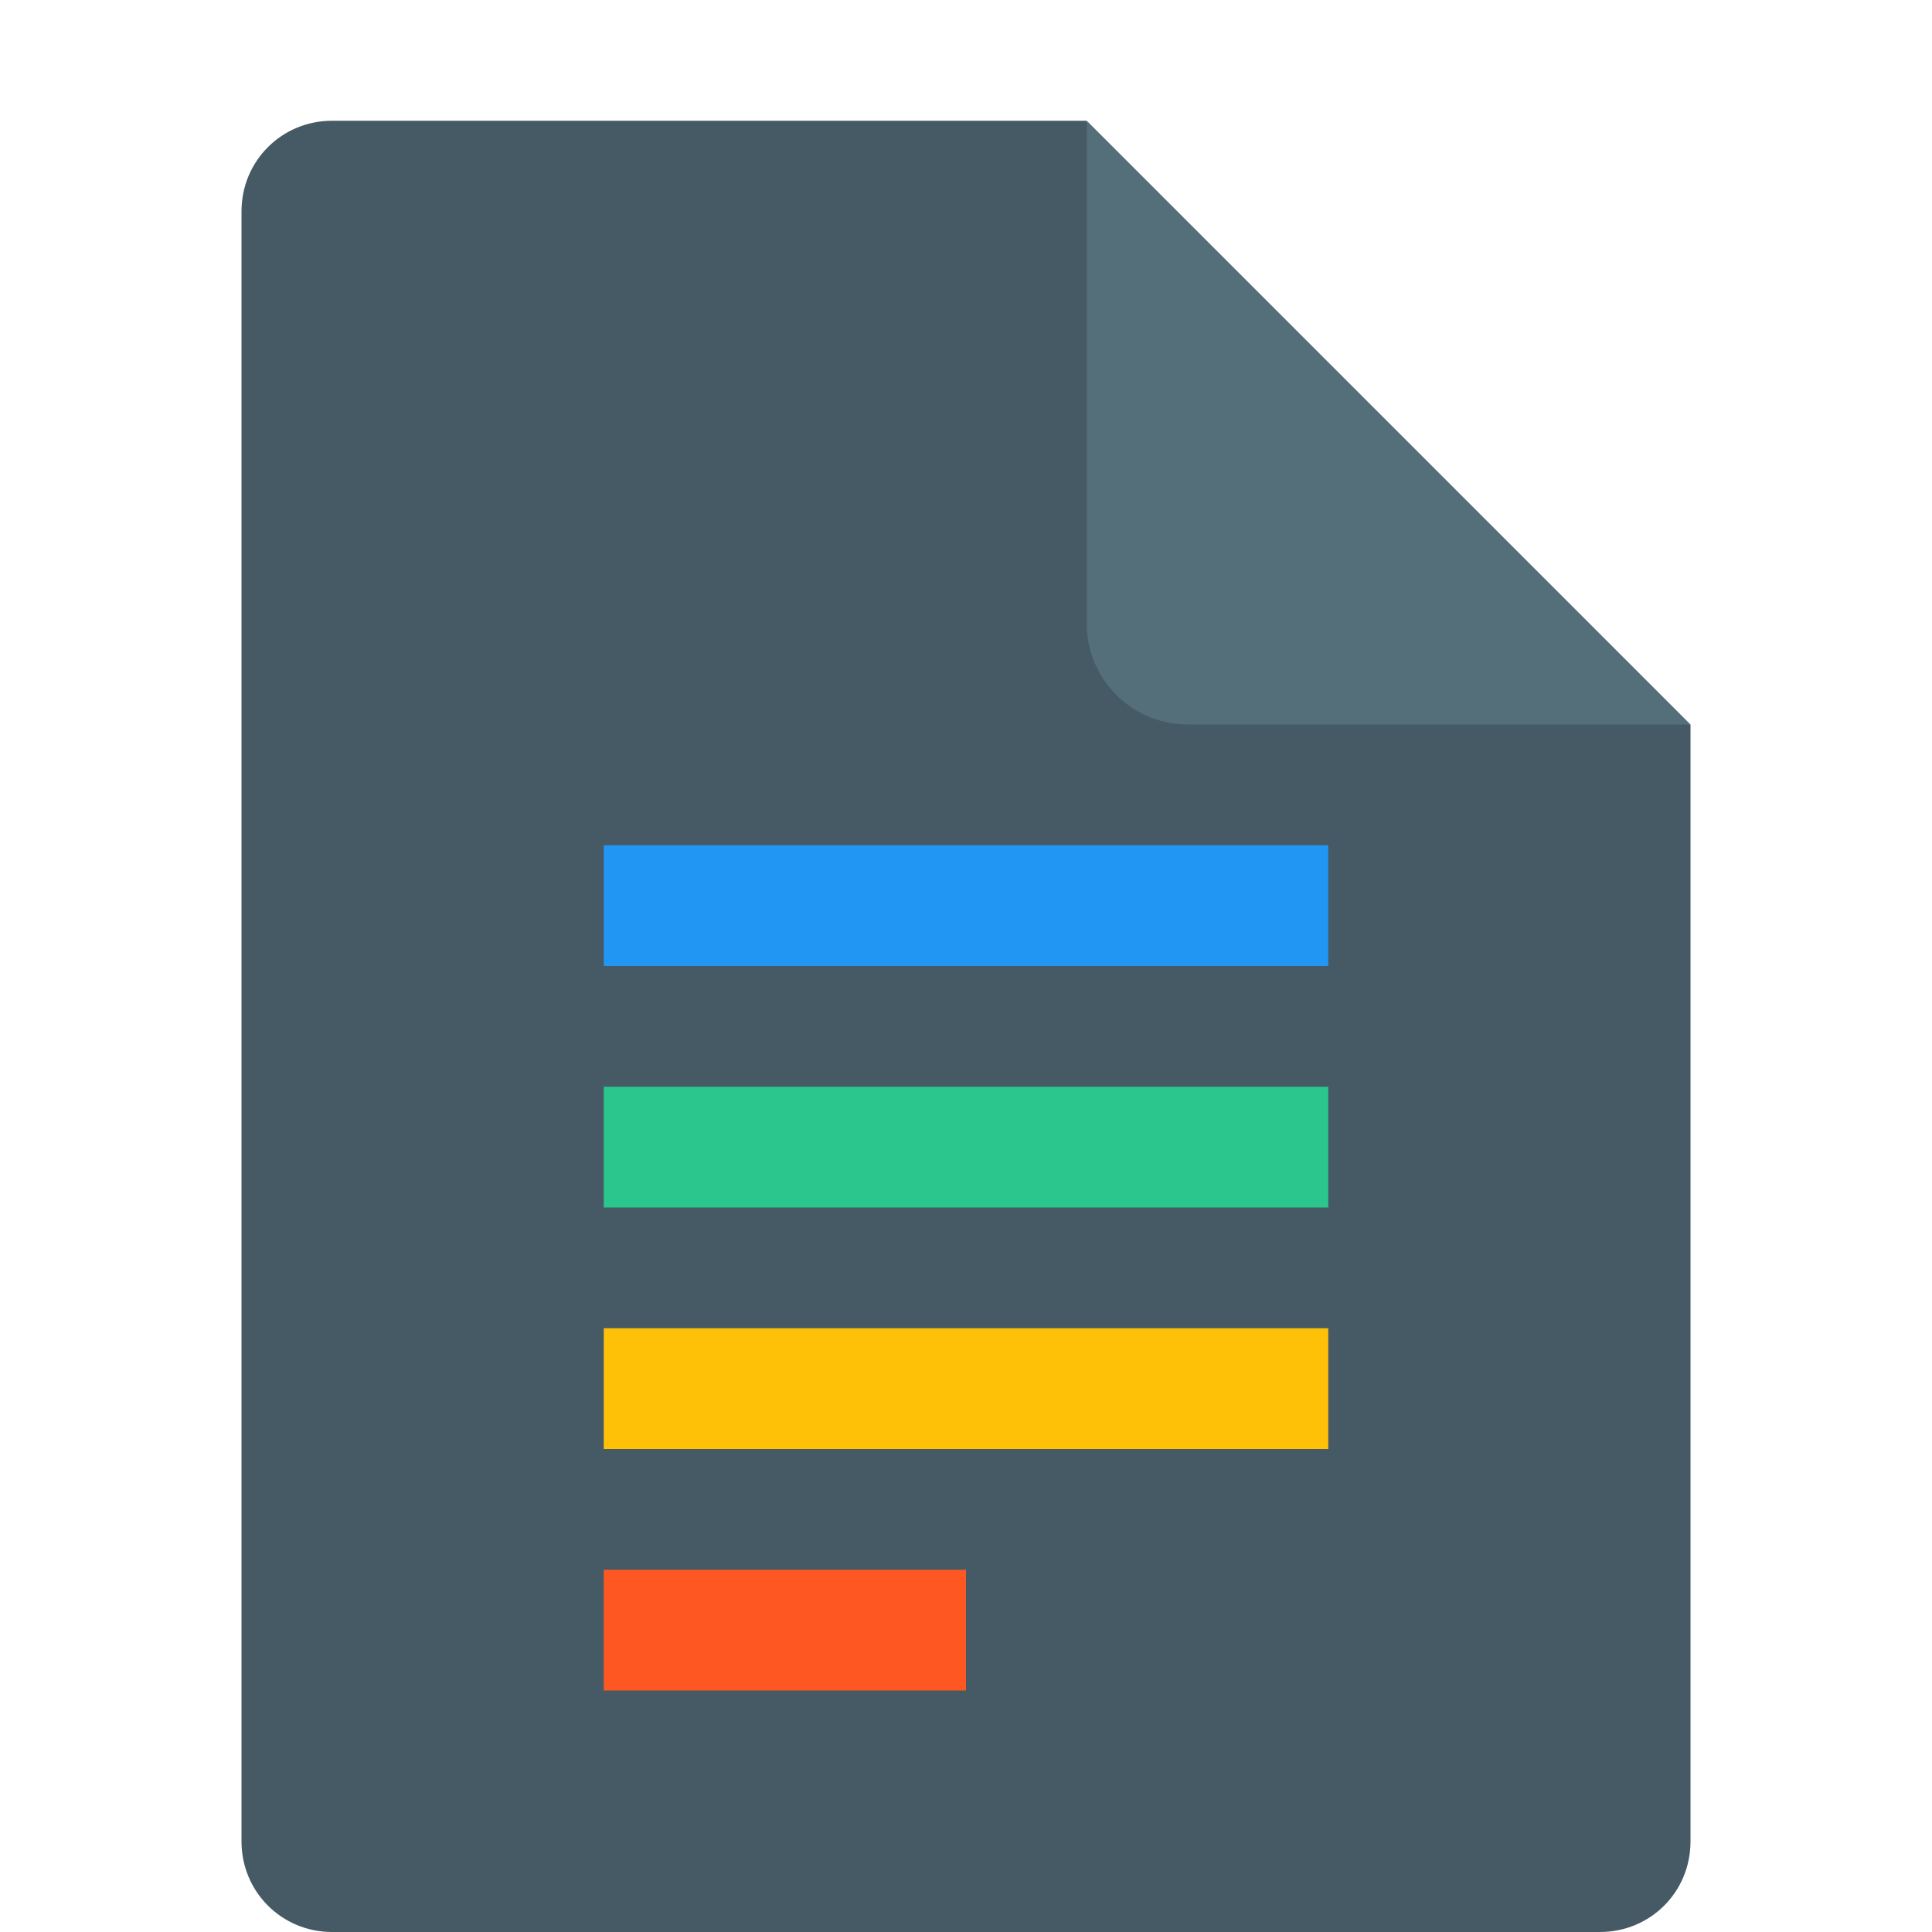 <svg xmlns="http://www.w3.org/2000/svg" width="16" height="16" version="1.1">
 <path style="fill:#455a64" d="m2.75 1c-0.417 0-0.75 0.333-0.75 0.75v13.5c0 0.417 0.333 0.75 0.75 0.75h10.5c0.418 0 0.75-0.332 0.75-0.75v-9.25l-4.125-0.875-0.875-4.125z"/>
 <path style="fill:#546e7a" d="m9 1v4.167c0 0.458 0.375 0.833 0.833 0.833h4.167z"/>
 <path style="fill:#2196f3" d="m 5,7 v 1 h 6 V 7 Z"/>
 <path style="fill:#2AC68E" d="m 5,9 v 1 h 6 V 9 Z"/>
 <path style="fill:#ffc107" d="m 5,11 v 1 h 6 v -1 z"/>
 <path style="fill:#ff5722" d="m 5,13 v 1 h 3 v -1 z"/>
</svg>
